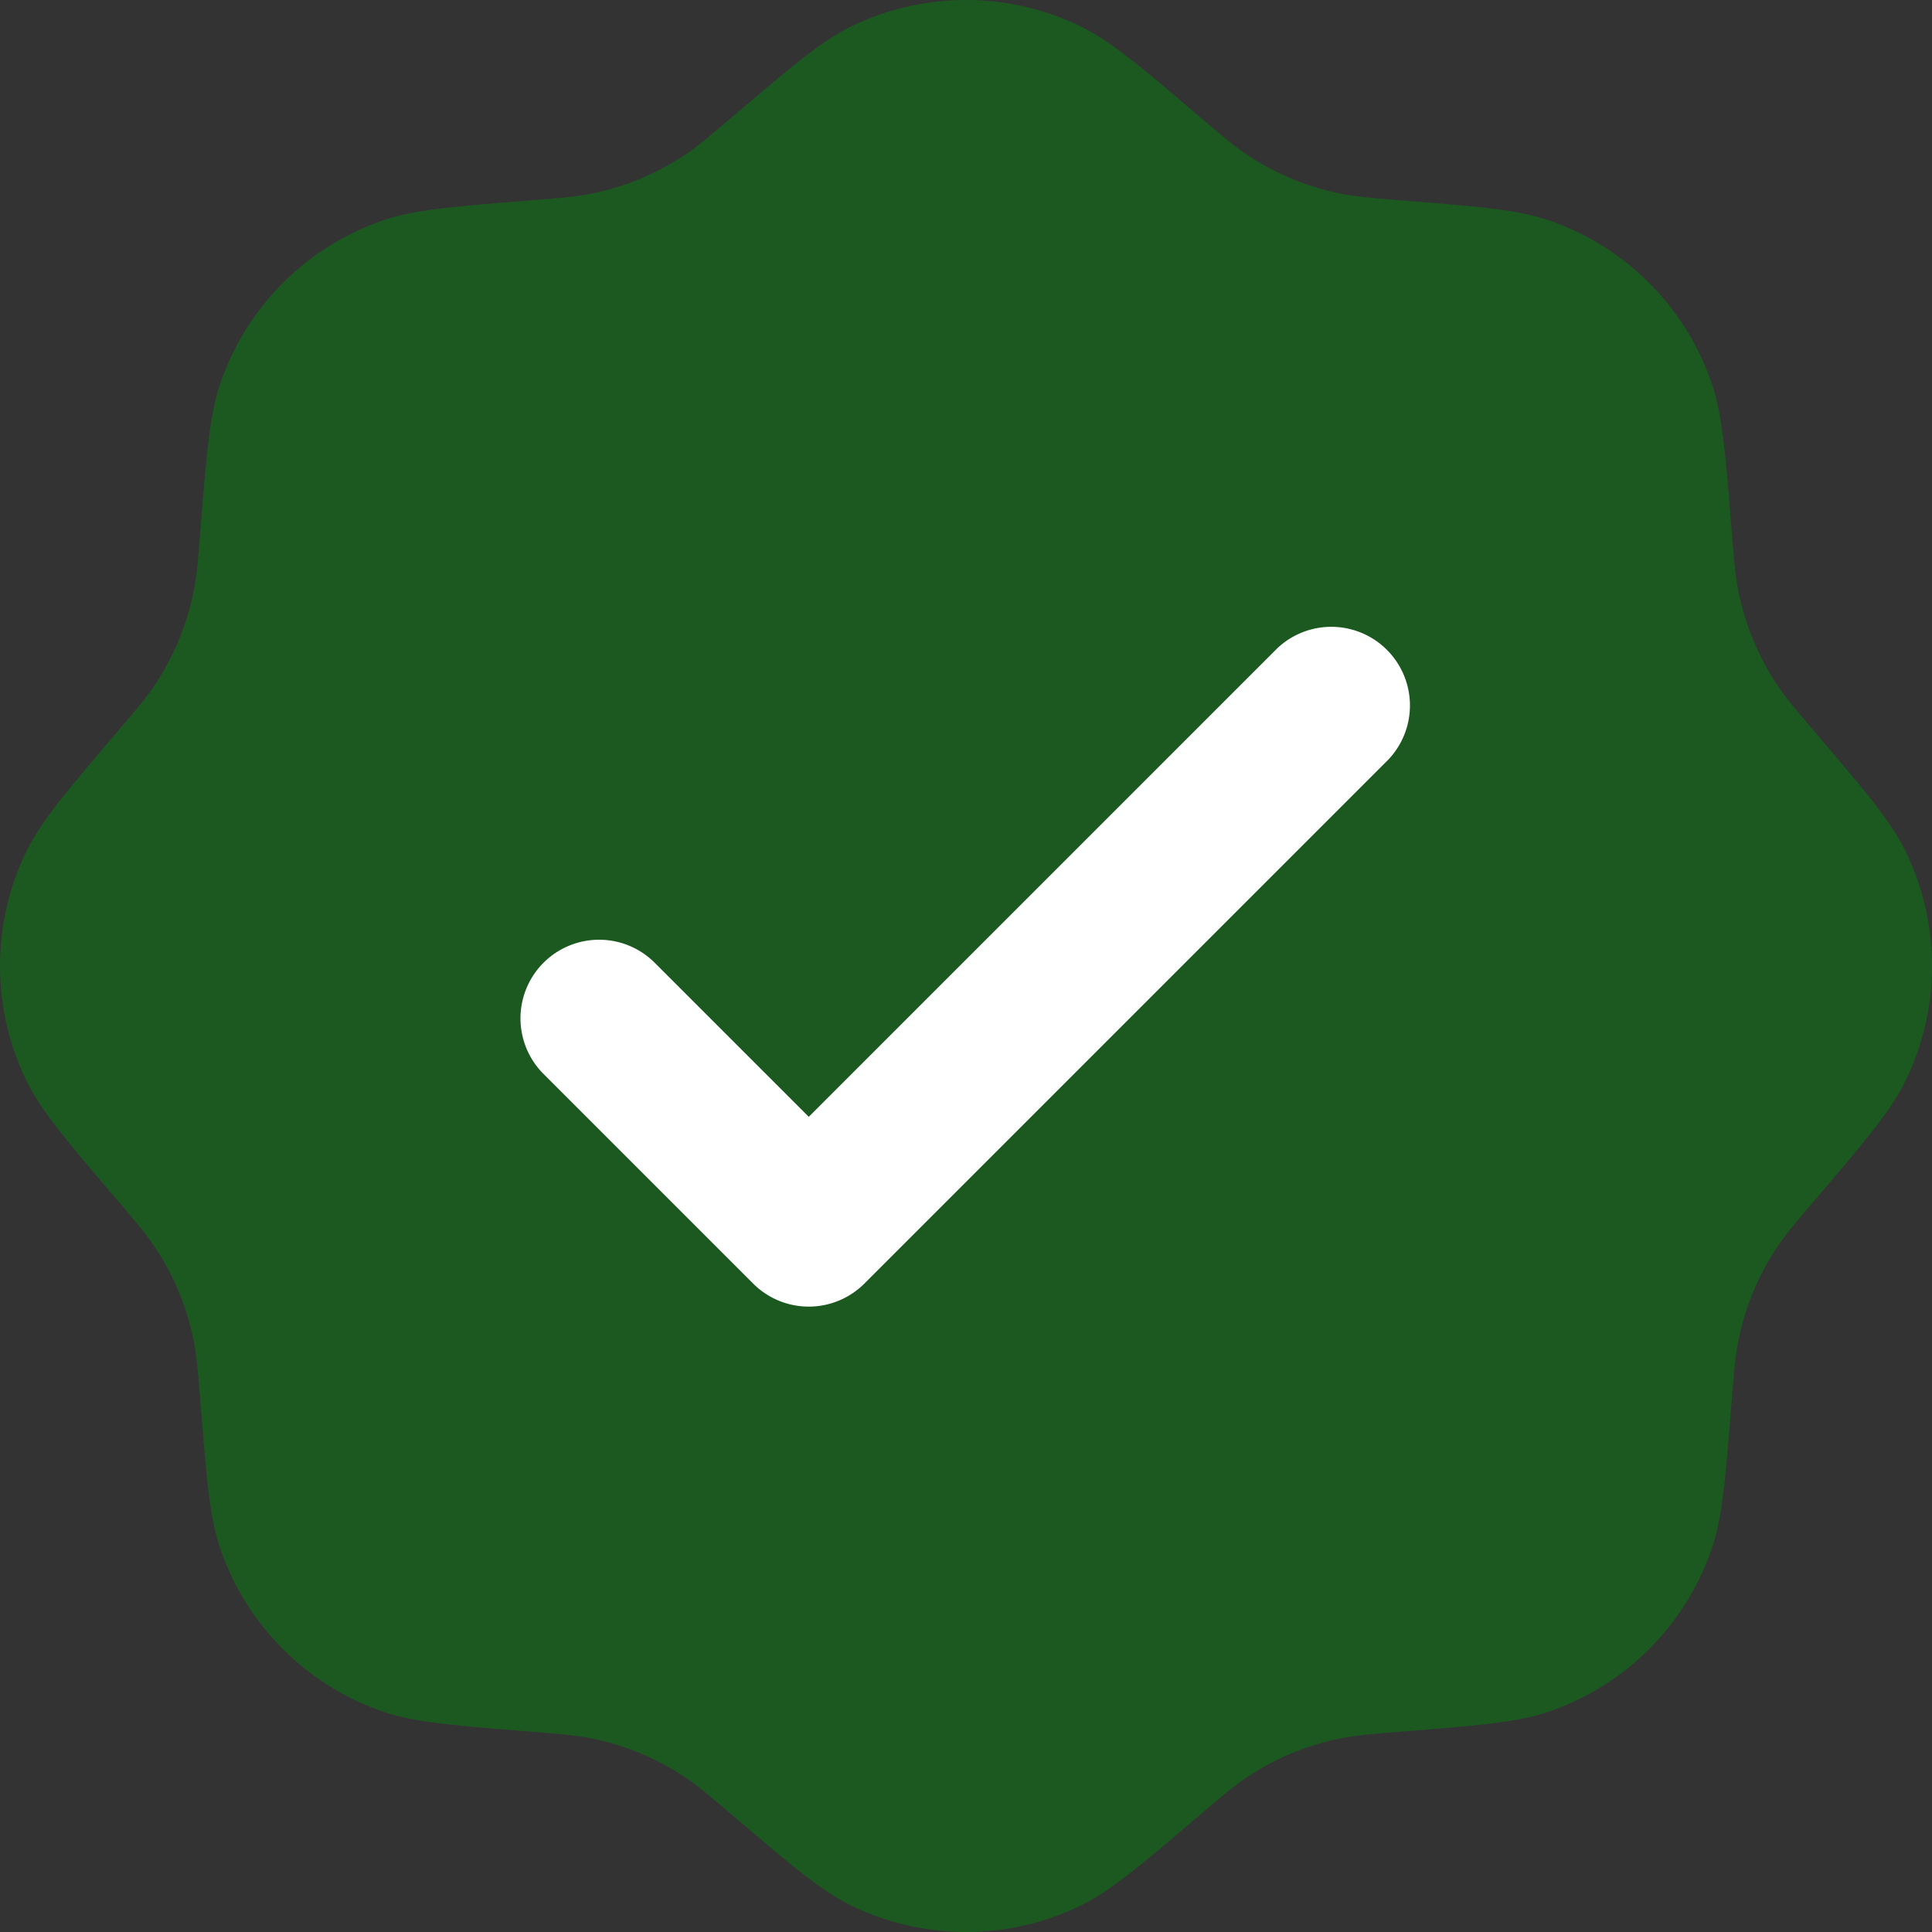 <svg width="31" height="31" fill="none" xmlns="http://www.w3.org/2000/svg"><rect width="100%" height="100%" fill="#333333" stroke="none"/><path opacity=".5" d="M11.768 1.86c-.377.322-.566.483-.768.618a4.18 4.18 0 01-1.526.632c-.238.047-.486.067-.98.107-1.242.099-1.863.148-2.381.331a4.205 4.205 0 00-2.565 2.565c-.183.518-.232 1.139-.331 2.381-.04.495-.06.742-.107.98A4.204 4.204 0 012.478 11c-.135.202-.296.39-.618.768-.808.949-1.212 1.423-1.449 1.919a4.205 4.205 0 000 3.626c.237.496.641.97 1.45 1.919.321.377.482.566.617.768.31.462.525.98.632 1.526.047.238.067.486.107.98.099 1.242.148 1.863.331 2.381a4.205 4.205 0 002.565 2.565c.518.183 1.139.232 2.381.331.495.04.742.06.98.107a4.203 4.203 0 011.526.632c.202.135.39.296.768.618.949.808 1.423 1.212 1.919 1.449a4.205 4.205 0 003.626 0c.496-.237.97-.641 1.919-1.45.377-.321.566-.482.768-.617a4.18 4.18 0 011.526-.632c.238-.047.486-.067.98-.107 1.242-.099 1.863-.148 2.381-.331a4.205 4.205 0 002.565-2.565c.183-.518.232-1.139.331-2.381.04-.494.06-.742.107-.98A4.203 4.203 0 0128.522 20c.135-.202.296-.39.618-.768.808-.949 1.212-1.423 1.449-1.919a4.205 4.205 0 000-3.626c-.237-.496-.641-.97-1.45-1.919-.321-.377-.482-.566-.617-.768a4.203 4.203 0 01-.632-1.526c-.047-.238-.067-.486-.107-.98-.099-1.242-.148-1.863-.331-2.381a4.205 4.205 0 00-2.565-2.565c-.518-.183-1.139-.232-2.381-.331-.494-.04-.742-.06-.98-.107A4.204 4.204 0 0120 2.478c-.202-.135-.39-.296-.768-.618-.949-.808-1.423-1.212-1.919-1.449a4.205 4.205 0 00-3.626 0c-.496.237-.97.641-1.919 1.45z" fill="#048011"/><path d="M22.279 12.186a1.262 1.262 0 00-1.784-1.784l-7.518 7.518-2.472-2.472a1.261 1.261 0 00-1.784 1.784l3.364 3.364a1.262 1.262 0 001.784 0l8.41-8.41z" fill="#fff"/></svg>
